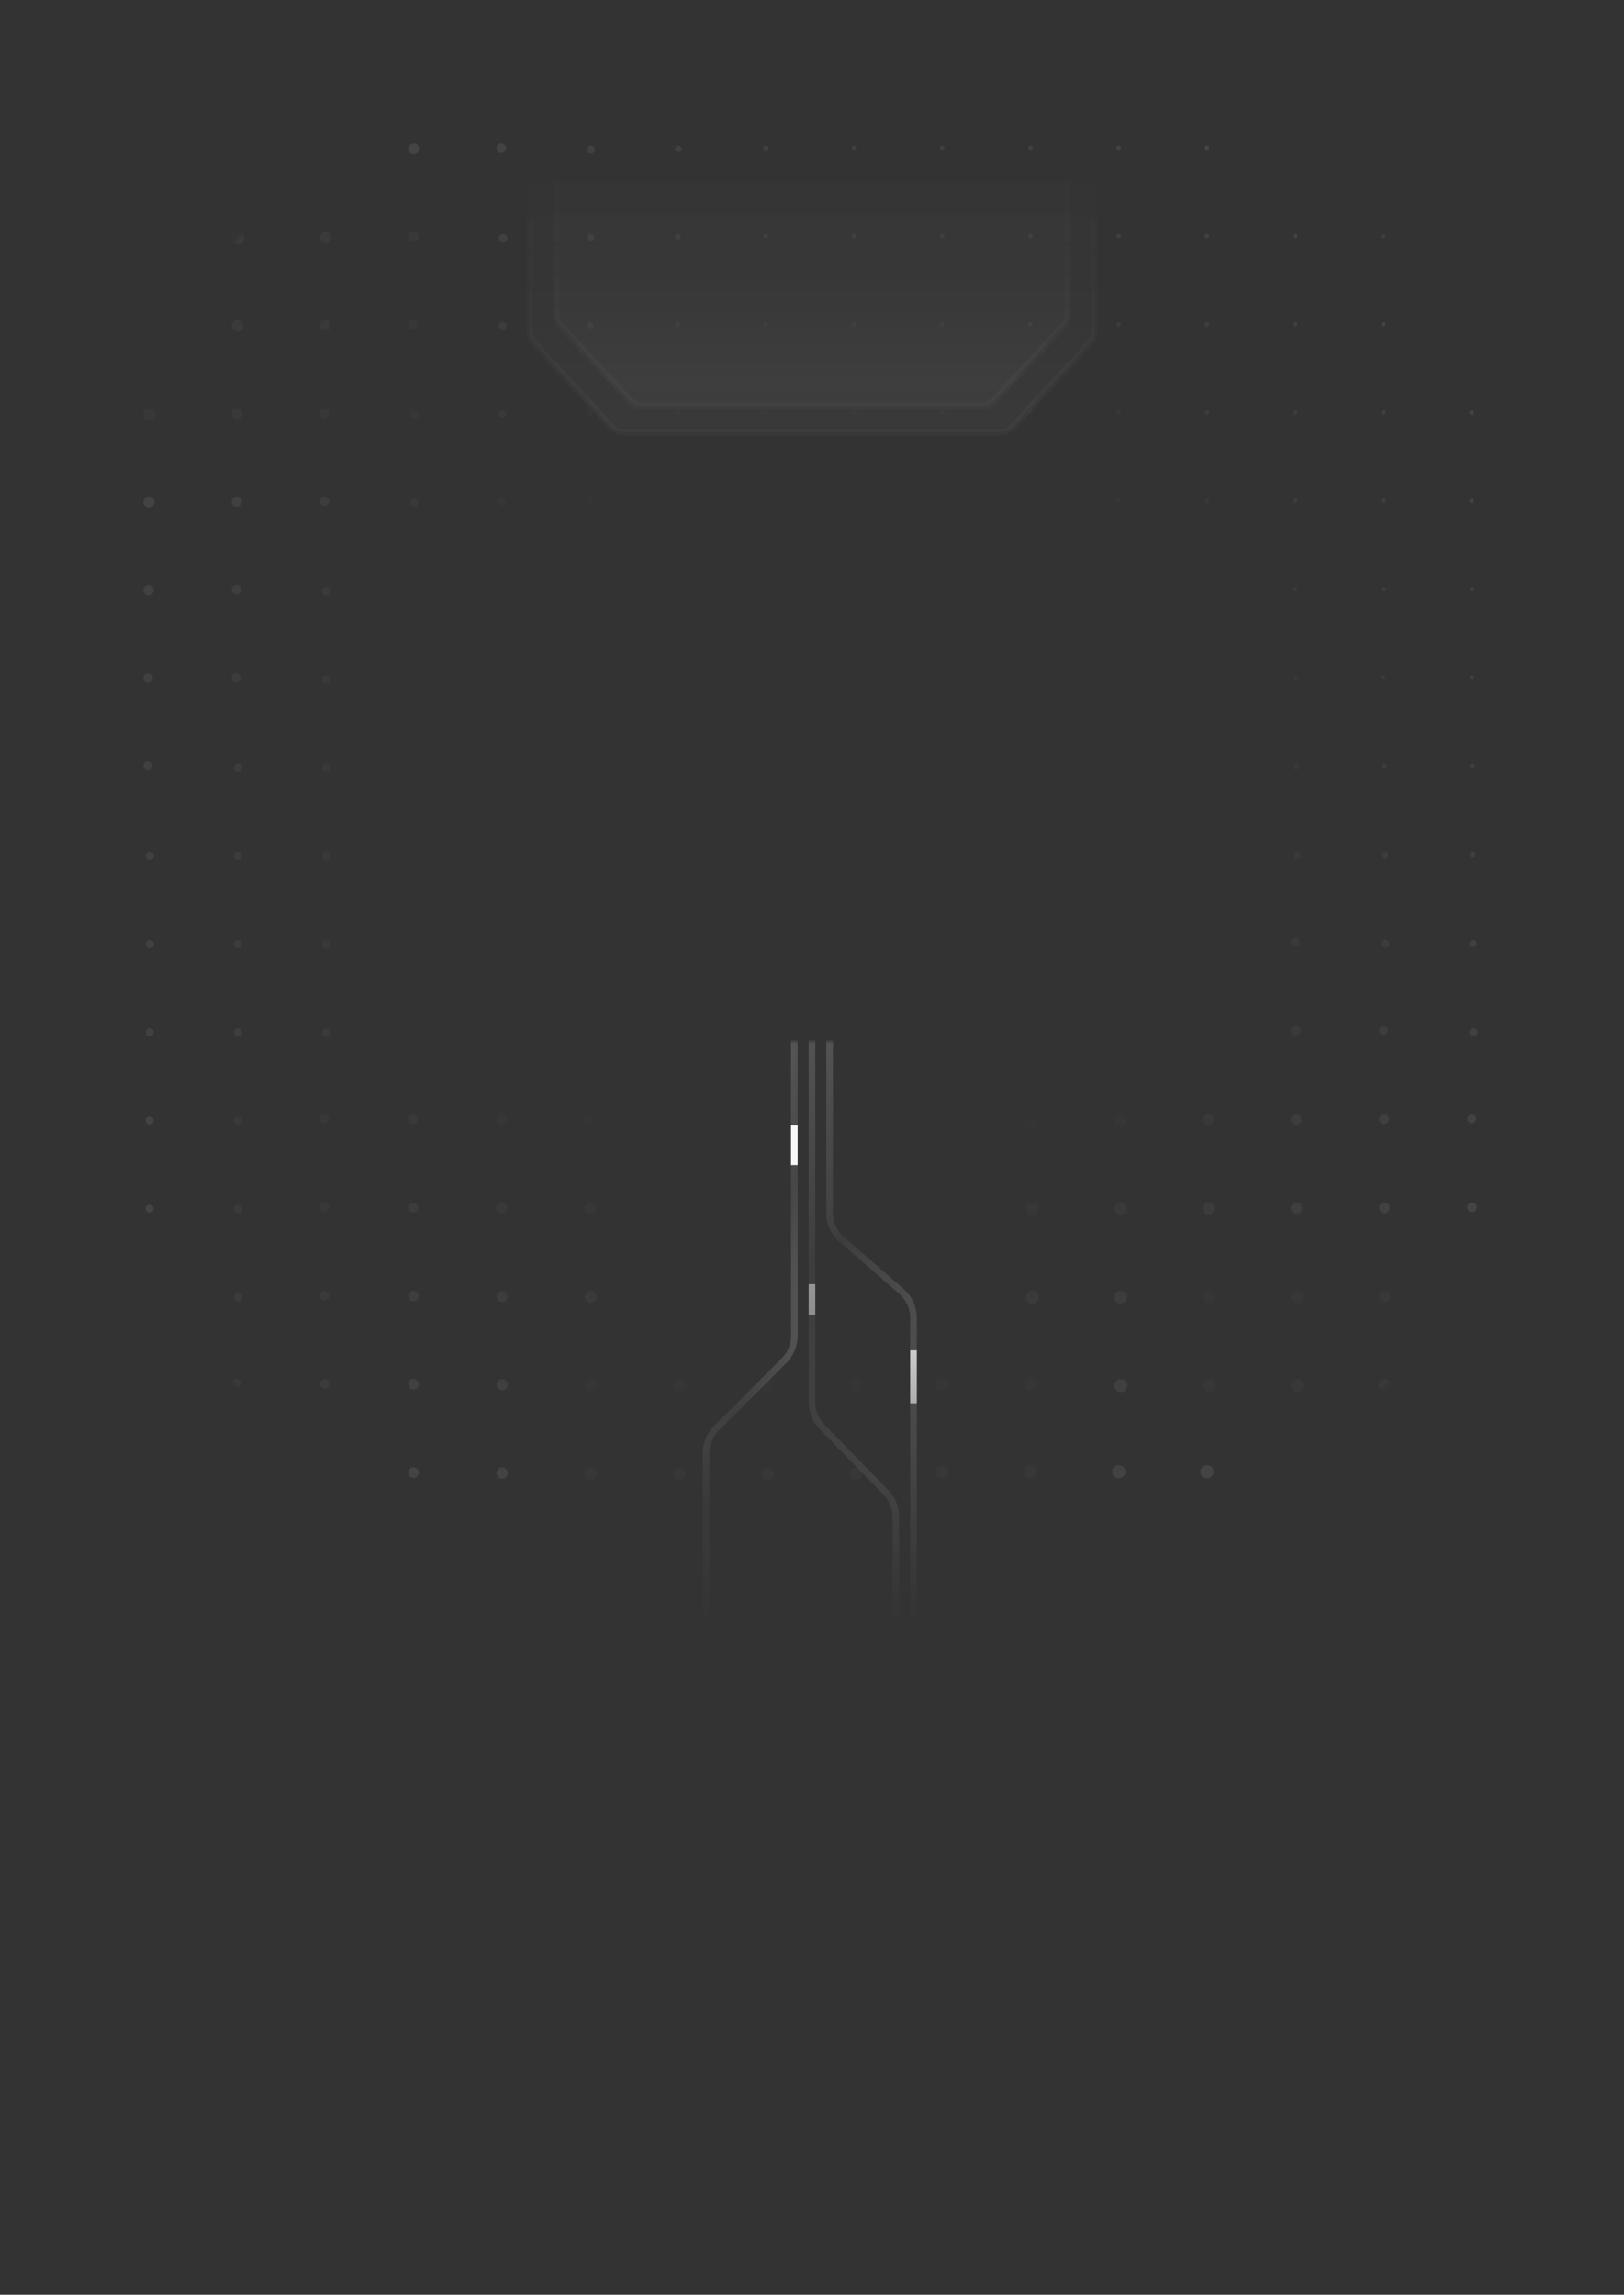 <svg width="368" height="520" viewBox="0 0 368 520" fill="none" xmlns="http://www.w3.org/2000/svg">
<rect x="0" y="0" width="368" height="520" fill="#333333" stroke="none"/>
<g clip-path="url(#clip0_5131_98531)">
<mask id="mask0_5131_98531" style="mask-type:alpha" maskUnits="userSpaceOnUse" x="0" y="0" width="368" height="368">
<circle cx="184" cy="184" r="184" fill="url(#paint0_radial_5131_98531)"/>
</mask>
<g mask="url(#mask0_5131_98531)">
<g opacity="0.1">
<circle opacity="0.3" cx="33.584" cy="33.584" r="1.584" fill="#F8F8F8"/>
<circle cx="53.505" cy="33.505" r="1.505" fill="#F8F8F8"/>
<circle cx="73.886" cy="33.886" r="1.386" fill="#F8F8F8"/>
<circle cx="93.728" cy="33.728" r="1.228" fill="#F8F8F8"/>
<circle cx="113.589" cy="33.589" r="1.089" fill="#F8F8F8"/>
<circle cx="133.911" cy="33.911" r="0.911" fill="#F8F8F8"/>
<circle cx="153.733" cy="33.733" r="0.733" fill="#F8F8F8"/>
<circle cx="173.574" cy="33.574" r="0.574" fill="#F8F8F8"/>
<circle cx="193.5" cy="33.5" r="0.5" fill="#F8F8F8"/>
<circle cx="213.5" cy="33.5" r="0.5" fill="#F8F8F8"/>
<circle cx="233.5" cy="33.5" r="0.5" fill="#F8F8F8"/>
<circle cx="253.5" cy="33.5" r="0.5" fill="#F8F8F8"/>
<circle cx="273.5" cy="33.5" r="0.5" fill="#F8F8F8"/>
<circle cx="293.5" cy="33.5" r="0.5" fill="#F8F8F8"/>
<circle cx="313.5" cy="33.5" r="0.5" fill="#F8F8F8"/>
<circle cx="333.5" cy="33.5" r="0.5" fill="#F8F8F8"/>
<circle opacity="0.3" cx="33.525" cy="53.525" r="1.525" fill="#F8F8F8"/>
<circle opacity="0.4" cx="53.946" cy="53.946" r="1.446" fill="#F8F8F8"/>
<circle opacity="0.4" cx="73.807" cy="53.807" r="1.307" fill="#F8F8F8"/>
<circle opacity="0.4" cx="93.649" cy="53.649" r="1.149" fill="#F8F8F8"/>
<circle cx="113.99" cy="53.99" r="0.99" fill="#F8F8F8"/>
<circle cx="133.812" cy="53.812" r="0.812" fill="#F8F8F8"/>
<circle cx="153.634" cy="53.634" r="0.634" fill="#F8F8F8"/>
<circle cx="173.5" cy="53.5" r="0.5" fill="#F8F8F8"/>
<circle cx="193.5" cy="53.5" r="0.5" fill="#F8F8F8"/>
<circle cx="213.5" cy="53.5" r="0.5" fill="#F8F8F8"/>
<circle cx="233.5" cy="53.5" r="0.5" fill="#F8F8F8"/>
<circle cx="253.5" cy="53.5" r="0.5" fill="#F8F8F8"/>
<circle cx="273.5" cy="53.5" r="0.5" fill="#F8F8F8"/>
<circle cx="293.5" cy="53.5" r="0.5" fill="#F8F8F8"/>
<circle cx="313.5" cy="53.5" r="0.5" fill="#F8F8F8"/>
<circle cx="333.5" cy="53.5" r="0.5" fill="#F8F8F8"/>
<circle opacity="0.3" cx="33.965" cy="73.965" r="1.465" fill="#F8F8F8"/>
<circle opacity="0.4" cx="53.847" cy="73.847" r="1.347" fill="#F8F8F8"/>
<circle opacity="0.4" cx="73.708" cy="73.708" r="1.208" fill="#F8F8F8"/>
<circle opacity="0.4" cx="93.53" cy="73.53" r="1.03" fill="#F8F8F8"/>
<circle cx="113.891" cy="73.891" r="0.891" fill="#F8F8F8"/>
<circle cx="133.733" cy="73.733" r="0.733" fill="#F8F8F8"/>
<circle cx="153.555" cy="73.555" r="0.555" fill="#F8F8F8"/>
<circle cx="173.5" cy="73.5" r="0.5" fill="#F8F8F8"/>
<circle cx="193.5" cy="73.5" r="0.5" fill="#F8F8F8"/>
<circle cx="213.5" cy="73.5" r="0.5" fill="#F8F8F8"/>
<circle cx="233.5" cy="73.5" r="0.5" fill="#F8F8F8"/>
<circle cx="253.5" cy="73.5" r="0.5" fill="#F8F8F8"/>
<circle cx="273.5" cy="73.5" r="0.5" fill="#F8F8F8"/>
<circle cx="293.5" cy="73.5" r="0.5" fill="#F8F8F8"/>
<circle cx="313.5" cy="73.5" r="0.5" fill="#F8F8F8"/>
<circle cx="333.5" cy="73.5" r="0.5" fill="#F8F8F8"/>
<circle opacity="0.3" cx="33.866" cy="93.866" r="1.366" fill="#F8F8F8"/>
<circle opacity="0.4" cx="53.748" cy="93.748" r="1.248" fill="#F8F8F8"/>
<circle opacity="0.4" cx="73.609" cy="93.609" r="1.109" fill="#F8F8F8"/>
<circle opacity="0.4" cx="93.97" cy="93.97" r="0.97" fill="#F8F8F8"/>
<circle cx="113.832" cy="93.832" r="0.832" fill="#F8F8F8"/>
<circle cx="133.673" cy="93.673" r="0.673" fill="#F8F8F8"/>
<circle cx="153.555" cy="93.555" r="0.555" fill="#F8F8F8"/>
<circle cx="173.5" cy="93.5" r="0.5" fill="#F8F8F8"/>
<circle cx="193.5" cy="93.5" r="0.5" fill="#F8F8F8"/>
<circle cx="213.5" cy="93.5" r="0.5" fill="#F8F8F8"/>
<circle cx="233.5" cy="93.5" r="0.5" fill="#F8F8F8"/>
<circle cx="253.5" cy="93.5" r="0.5" fill="#F8F8F8"/>
<circle cx="273.5" cy="93.5" r="0.5" fill="#F8F8F8"/>
<circle cx="293.5" cy="93.5" r="0.5" fill="#F8F8F8"/>
<circle cx="313.5" cy="93.5" r="0.5" fill="#F8F8F8"/>
<circle cx="333.5" cy="93.5" r="0.5" fill="#F8F8F8"/>
<circle cx="33.767" cy="113.767" r="1.267" fill="#F8F8F8"/>
<circle cx="53.668" cy="113.668" r="1.168" fill="#F8F8F8"/>
<circle cx="73.55" cy="113.55" r="1.05" fill="#F8F8F8"/>
<circle cx="93.911" cy="113.911" r="0.911" fill="#F8F8F8"/>
<circle cx="113.812" cy="113.812" r="0.812" fill="#F8F8F8"/>
<circle cx="133.673" cy="113.673" r="0.673" fill="#F8F8F8"/>
<circle cx="153.574" cy="113.574" r="0.574" fill="#F8F8F8"/>
<circle cx="173.515" cy="113.515" r="0.515" fill="#F8F8F8"/>
<circle cx="193.5" cy="113.5" r="0.5" fill="#F8F8F8"/>
<circle cx="213.5" cy="113.5" r="0.5" fill="#F8F8F8"/>
<circle cx="233.5" cy="113.5" r="0.5" fill="#F8F8F8"/>
<circle cx="253.5" cy="113.5" r="0.5" fill="#F8F8F8"/>
<circle cx="273.5" cy="113.5" r="0.5" fill="#F8F8F8"/>
<circle cx="293.5" cy="113.5" r="0.5" fill="#F8F8F8"/>
<circle cx="313.5" cy="113.5" r="0.5" fill="#F8F8F8"/>
<circle cx="333.5" cy="113.5" r="0.5" fill="#F8F8F8"/>
<circle cx="33.688" cy="133.688" r="1.188" fill="#F8F8F8"/>
<circle cx="53.589" cy="133.589" r="1.089" fill="#F8F8F8"/>
<circle cx="73.99" cy="133.99" r="0.99" fill="#F8F8F8"/>
<circle cx="293.5" cy="133.5" r="0.5" fill="#F8F8F8"/>
<circle cx="313.5" cy="133.5" r="0.5" fill="#F8F8F8"/>
<circle cx="333.5" cy="133.5" r="0.5" fill="#F8F8F8"/>
<circle cx="33.589" cy="153.589" r="1.089" fill="#F8F8F8"/>
<circle cx="53.53" cy="153.53" r="1.03" fill="#F8F8F8"/>
<circle cx="73.951" cy="153.951" r="0.951" fill="#F8F8F8"/>
<circle cx="293.555" cy="153.555" r="0.555" fill="#F8F8F8"/>
<circle cx="313.5" cy="153.5" r="0.5" fill="#F8F8F8"/>
<circle cx="333.5" cy="153.5" r="0.5" fill="#F8F8F8"/>
<circle cx="33.53" cy="173.53" r="1.03" fill="#F8F8F8"/>
<circle cx="53.99" cy="173.99" r="0.99" fill="#F8F8F8"/>
<circle cx="73.951" cy="173.951" r="0.951" fill="#F8F8F8"/>
<circle cx="293.713" cy="173.713" r="0.713" fill="#F8F8F8"/>
<circle cx="313.634" cy="173.634" r="0.634" fill="#F8F8F8"/>
<circle cx="333.574" cy="173.574" r="0.574" fill="#F8F8F8"/>
<circle cx="33.97" cy="193.97" r="0.97" fill="#F8F8F8"/>
<circle cx="53.951" cy="193.951" r="0.951" fill="#F8F8F8"/>
<circle cx="73.951" cy="193.951" r="0.951" fill="#F8F8F8"/>
<circle cx="293.871" cy="193.871" r="0.871" fill="#F8F8F8"/>
<circle cx="313.792" cy="193.792" r="0.792" fill="#F8F8F8"/>
<circle cx="333.693" cy="193.693" r="0.693" fill="#F8F8F8"/>
<circle cx="33.951" cy="213.951" r="0.951" fill="#F8F8F8"/>
<circle cx="53.951" cy="213.951" r="0.951" fill="#F8F8F8"/>
<circle cx="73.97" cy="213.97" r="0.97" fill="#F8F8F8"/>
<circle cx="293.51" cy="213.51" r="1.01" fill="#F8F8F8"/>
<circle cx="313.911" cy="213.911" r="0.911" fill="#F8F8F8"/>
<circle cx="333.812" cy="213.812" r="0.812" fill="#F8F8F8"/>
<circle cx="33.911" cy="233.911" r="0.911" fill="#F8F8F8"/>
<circle cx="53.951" cy="233.951" r="0.951" fill="#F8F8F8"/>
<circle cx="73.99" cy="233.99" r="0.99" fill="#F8F8F8"/>
<circle cx="293.589" cy="233.589" r="1.089" fill="#F8F8F8"/>
<circle cx="313.51" cy="233.51" r="1.01" fill="#F8F8F8"/>
<circle cx="333.911" cy="233.911" r="0.911" fill="#F8F8F8"/>
<circle cx="33.911" cy="253.911" r="0.911" fill="#F8F8F8"/>
<circle opacity="0.5" cx="53.951" cy="253.951" r="0.951" fill="#F8F8F8"/>
<circle opacity="0.5" cx="73.53" cy="253.53" r="1.03" fill="#F8F8F8"/>
<circle cx="93.609" cy="253.609" r="1.109" fill="#F8F8F8"/>
<circle cx="113.668" cy="253.668" r="1.168" fill="#F8F8F8"/>
<circle cx="133.728" cy="253.728" r="1.228" fill="#F8F8F8"/>
<circle cx="233.807" cy="253.807" r="1.307" fill="#F8F8F8"/>
<circle cx="253.787" cy="253.787" r="1.287" fill="#F8F8F8"/>
<circle cx="273.748" cy="253.748" r="1.248" fill="#F8F8F8"/>
<circle cx="293.708" cy="253.708" r="1.208" fill="#F8F8F8"/>
<circle cx="313.609" cy="253.609" r="1.109" fill="#F8F8F8"/>
<circle cx="333.51" cy="253.51" r="1.01" fill="#F8F8F8"/>
<circle cx="33.891" cy="273.891" r="0.891" fill="#F8F8F8"/>
<circle opacity="0.5" cx="53.97" cy="273.97" r="0.97" fill="#F8F8F8"/>
<circle opacity="0.5" cx="73.55" cy="273.55" r="1.05" fill="#F8F8F8"/>
<circle cx="93.649" cy="273.649" r="1.149" fill="#F8F8F8"/>
<circle cx="113.728" cy="273.728" r="1.228" fill="#F8F8F8"/>
<circle cx="133.807" cy="273.807" r="1.307" fill="#F8F8F8"/>
<circle cx="233.906" cy="273.906" r="1.406" fill="#F8F8F8"/>
<circle cx="253.886" cy="273.886" r="1.386" fill="#F8F8F8"/>
<circle cx="273.847" cy="273.847" r="1.347" fill="#F8F8F8"/>
<circle cx="293.787" cy="273.787" r="1.287" fill="#F8F8F8"/>
<circle cx="313.708" cy="273.708" r="1.208" fill="#F8F8F8"/>
<circle cx="333.589" cy="273.589" r="1.089" fill="#F8F8F8"/>
<circle opacity="0.5" cx="33.911" cy="293.911" r="0.911" fill="#F8F8F8"/>
<circle opacity="0.5" cx="53.99" cy="293.99" r="0.99" fill="#F8F8F8"/>
<circle opacity="0.5" cx="73.589" cy="293.589" r="1.089" fill="#F8F8F8"/>
<circle cx="93.688" cy="293.688" r="1.188" fill="#F8F8F8"/>
<circle cx="113.767" cy="293.767" r="1.267" fill="#F8F8F8"/>
<circle cx="133.847" cy="293.847" r="1.347" fill="#F8F8F8"/>
<circle cx="233.965" cy="293.965" r="1.465" fill="#F8F8F8"/>
<circle cx="253.946" cy="293.946" r="1.446" fill="#F8F8F8"/>
<circle opacity="0.3" cx="273.906" cy="293.906" r="1.406" fill="#F8F8F8"/>
<circle opacity="0.3" cx="293.866" cy="293.866" r="1.366" fill="#F8F8F8"/>
<circle opacity="0.3" cx="313.787" cy="293.787" r="1.287" fill="#F8F8F8"/>
<circle cx="333.668" cy="293.668" r="1.168" fill="#F8F8F8"/>
<circle opacity="0.5" cx="33.931" cy="313.931" r="0.931" fill="#F8F8F8"/>
<circle opacity="0.5" cx="53.51" cy="313.51" r="1.01" fill="#F8F8F8"/>
<circle opacity="0.5" cx="73.609" cy="313.609" r="1.109" fill="#F8F8F8"/>
<circle cx="93.708" cy="313.708" r="1.208" fill="#F8F8F8"/>
<circle cx="113.787" cy="313.787" r="1.287" fill="#F8F8F8"/>
<circle opacity="0.3" cx="133.866" cy="313.866" r="1.366" fill="#F8F8F8"/>
<circle opacity="0.3" cx="153.926" cy="313.926" r="1.426" fill="#F8F8F8"/>
<circle opacity="0.3" cx="173.965" cy="313.965" r="1.465" fill="#F8F8F8"/>
<circle opacity="0.3" cx="193.985" cy="313.985" r="1.485" fill="#F8F8F8"/>
<circle opacity="0.3" cx="213.505" cy="313.505" r="1.505" fill="#F8F8F8"/>
<circle opacity="0.3" cx="233.505" cy="313.505" r="1.505" fill="#F8F8F8"/>
<circle cx="253.985" cy="313.985" r="1.485" fill="#F8F8F8"/>
<circle opacity="0.3" cx="273.965" cy="313.965" r="1.465" fill="#F8F8F8"/>
<circle opacity="0.3" cx="293.926" cy="313.926" r="1.426" fill="#F8F8F8"/>
<circle opacity="0.3" cx="313.847" cy="313.847" r="1.347" fill="#F8F8F8"/>
<circle cx="333.748" cy="313.748" r="1.248" fill="#F8F8F8"/>
<circle opacity="0.5" cx="33.99" cy="333.99" r="0.99" fill="#F8F8F8"/>
<circle opacity="0.5" cx="53.53" cy="333.53" r="1.03" fill="#F8F8F8"/>
<circle opacity="0.5" cx="73.629" cy="333.629" r="1.129" fill="#F8F8F8"/>
<circle cx="93.708" cy="333.708" r="1.208" fill="#F8F8F8"/>
<circle cx="113.787" cy="333.787" r="1.287" fill="#F8F8F8"/>
<circle opacity="0.3" cx="133.866" cy="333.866" r="1.366" fill="#F8F8F8"/>
<circle opacity="0.3" cx="153.926" cy="333.926" r="1.426" fill="#F8F8F8"/>
<circle opacity="0.3" cx="173.965" cy="333.965" r="1.465" fill="#F8F8F8"/>
<circle opacity="0.3" cx="193.985" cy="333.985" r="1.485" fill="#F8F8F8"/>
<circle opacity="0.3" cx="213.505" cy="333.505" r="1.505" fill="#F8F8F8"/>
<circle opacity="0.3" cx="233.505" cy="333.505" r="1.505" fill="#F8F8F8"/>
<circle cx="253.505" cy="333.505" r="1.505" fill="#F8F8F8"/>
<circle cx="273.505" cy="333.505" r="1.505" fill="#F8F8F8"/>
<circle cx="293.965" cy="333.965" r="1.465" fill="#F8F8F8"/>
<circle cx="313.906" cy="333.906" r="1.406" fill="#F8F8F8"/>
<circle cx="333.807" cy="333.807" r="1.307" fill="#F8F8F8"/>
</g>
</g>
</g>
<mask id="mask1_5131_98531" style="mask-type:alpha" maskUnits="userSpaceOnUse" x="159" y="236" width="50" height="132">
<rect x="159" y="236" width="50" height="132" fill="url(#paint1_linear_5131_98531)"/>
</mask>
<g mask="url(#mask1_5131_98531)">
<path opacity="0.5" d="M180 235L180 302.686C180 304.808 179.157 306.843 177.657 308.343L162.343 323.657C160.843 325.157 160 327.192 160 329.314L160 380" stroke="url(#paint2_linear_5131_98531)" stroke-width="1.5"/>
<path opacity="0.25" d="M203 392L203 343.753C203 341.667 202.185 339.664 200.73 338.17L186.27 323.33C184.815 321.836 184 319.833 184 317.747L184 235" stroke="url(#paint3_linear_5131_98531)" stroke-width="1.5"/>
<path opacity="0.25" d="M207 392L207 298.648C207 296.331 205.995 294.127 204.245 292.608L190.755 280.892C189.005 279.373 188 277.169 188 274.852L188 235" stroke="url(#paint4_linear_5131_98531)" stroke-width="1.5"/>
<path d="M207 306L207 318" stroke="#F8F8F8" stroke-width="1.5"/>
<path opacity="0.5" d="M184 291L184 298" stroke="#F8F8F8" stroke-width="1.5"/>
<path d="M180 255L180 264" stroke="#F8F8F8" stroke-width="1.5"/>
</g>
<path opacity="0.3" d="M126 -19.005V71.119C126 72.125 126.379 73.083 127.061 73.822L142.658 90.713C143.416 91.534 144.481 92 145.597 92H184H222.403C223.519 92 224.584 91.534 225.342 90.713L240.939 73.822C241.621 73.083 242 72.125 242 71.119V-19.005C242 -21.215 240.209 -23 238 -23H130C127.791 -23 126 -21.215 126 -19.005Z" stroke="url(#paint5_linear_5131_98531)" stroke-width="1.5"/>
<path opacity="0.3" d="M126 -19.005V71.119C126 72.125 126.379 73.083 127.061 73.822L142.658 90.713C143.416 91.534 144.481 92 145.597 92H184H222.403C223.519 92 224.584 91.534 225.342 90.713L240.939 73.822C241.621 73.083 242 72.125 242 71.119V-19.005C242 -21.215 240.209 -23 238 -23H130C127.791 -23 126 -21.215 126 -19.005Z" fill="url(#paint6_linear_5131_98531)"/>
<path opacity="0.3" d="M120 -24.949V75.067C120 76.073 120.379 77.031 121.061 77.77L138.504 96.662C139.262 97.482 140.327 97.948 141.443 97.948H184H226.557C227.673 97.948 228.738 97.482 229.496 96.662L246.939 77.77C247.621 77.031 248 76.073 248 75.067V-24.949C248 -27.158 246.209 -28.948 244 -28.948H124C121.791 -28.948 120 -27.158 120 -24.949Z" stroke="url(#paint7_linear_5131_98531)" stroke-width="1.5"/>
<path opacity="0.3" d="M120 -24.949V75.067C120 76.073 120.379 77.031 121.061 77.77L138.504 96.662C139.262 97.482 140.327 97.948 141.443 97.948H184H226.557C227.673 97.948 228.738 97.482 229.496 96.662L246.939 77.77C247.621 77.031 248 76.073 248 75.067V-24.949C248 -27.158 246.209 -28.948 244 -28.948H124C121.791 -28.948 120 -27.158 120 -24.949Z" fill="url(#paint8_linear_5131_98531)"/>
<defs>
<radialGradient id="paint0_radial_5131_98531" cx="0" cy="0" r="1" gradientUnits="userSpaceOnUse" gradientTransform="translate(184 184) rotate(90) scale(184)">
<stop offset="0.433" stop-color="#737373" stop-opacity="0"/>
<stop offset="1" stop-color="#D9D9D9"/>
</radialGradient>
<linearGradient id="paint1_linear_5131_98531" x1="184" y1="236" x2="184" y2="368" gradientUnits="userSpaceOnUse">
<stop offset="0.391" stop-color="#D9D9D9"/>
<stop offset="1" stop-color="#737373" stop-opacity="0"/>
</linearGradient>
<linearGradient id="paint2_linear_5131_98531" x1="180" y1="380" x2="118.362" y2="363.543" gradientUnits="userSpaceOnUse">
<stop stop-color="#F8F8F8" stop-opacity="0.8"/>
<stop offset="0.452" stop-color="#F8F8F8" stop-opacity="0.2"/>
<stop offset="1" stop-color="#F8F8F8" stop-opacity="0.8"/>
</linearGradient>
<linearGradient id="paint3_linear_5131_98531" x1="203" y1="325.5" x2="149.162" y2="303.62" gradientUnits="userSpaceOnUse">
<stop stop-color="#F8F8F8" stop-opacity="0.8"/>
<stop offset="0.548" stop-color="#F8F8F8" stop-opacity="0.2"/>
<stop offset="1" stop-color="#F8F8F8" stop-opacity="0.8"/>
</linearGradient>
<linearGradient id="paint4_linear_5131_98531" x1="207" y1="325.5" x2="153.162" y2="303.62" gradientUnits="userSpaceOnUse">
<stop stop-color="#F8F8F8" stop-opacity="0.8"/>
<stop offset="0.548" stop-color="#F8F8F8" stop-opacity="0.2"/>
<stop offset="1" stop-color="#F8F8F8" stop-opacity="0.8"/>
</linearGradient>
<linearGradient id="paint5_linear_5131_98531" x1="184" y1="-23" x2="184" y2="92" gradientUnits="userSpaceOnUse">
<stop offset="0.523" stop-color="#F8F8F8" stop-opacity="0"/>
<stop offset="1" stop-color="#F8F8F8" stop-opacity="0.1"/>
</linearGradient>
<linearGradient id="paint6_linear_5131_98531" x1="184" y1="-23" x2="184" y2="92" gradientUnits="userSpaceOnUse">
<stop offset="0.523" stop-color="#F8F8F8" stop-opacity="0"/>
<stop offset="1" stop-color="#F8F8F8" stop-opacity="0.1"/>
</linearGradient>
<linearGradient id="paint7_linear_5131_98531" x1="184" y1="-28.948" x2="184" y2="97.948" gradientUnits="userSpaceOnUse">
<stop offset="0.523" stop-color="#F8F8F8" stop-opacity="0"/>
<stop offset="1" stop-color="#F8F8F8" stop-opacity="0.1"/>
</linearGradient>
<linearGradient id="paint8_linear_5131_98531" x1="184" y1="-28.948" x2="184" y2="97.948" gradientUnits="userSpaceOnUse">
<stop offset="0.523" stop-color="#F8F8F8" stop-opacity="0"/>
<stop offset="1" stop-color="#F8F8F8" stop-opacity="0.1"/>
</linearGradient>
<clipPath id="clip0_5131_98531">
<rect width="336" height="336" fill="white" transform="translate(16 16)"/>
</clipPath>
</defs>
</svg>
